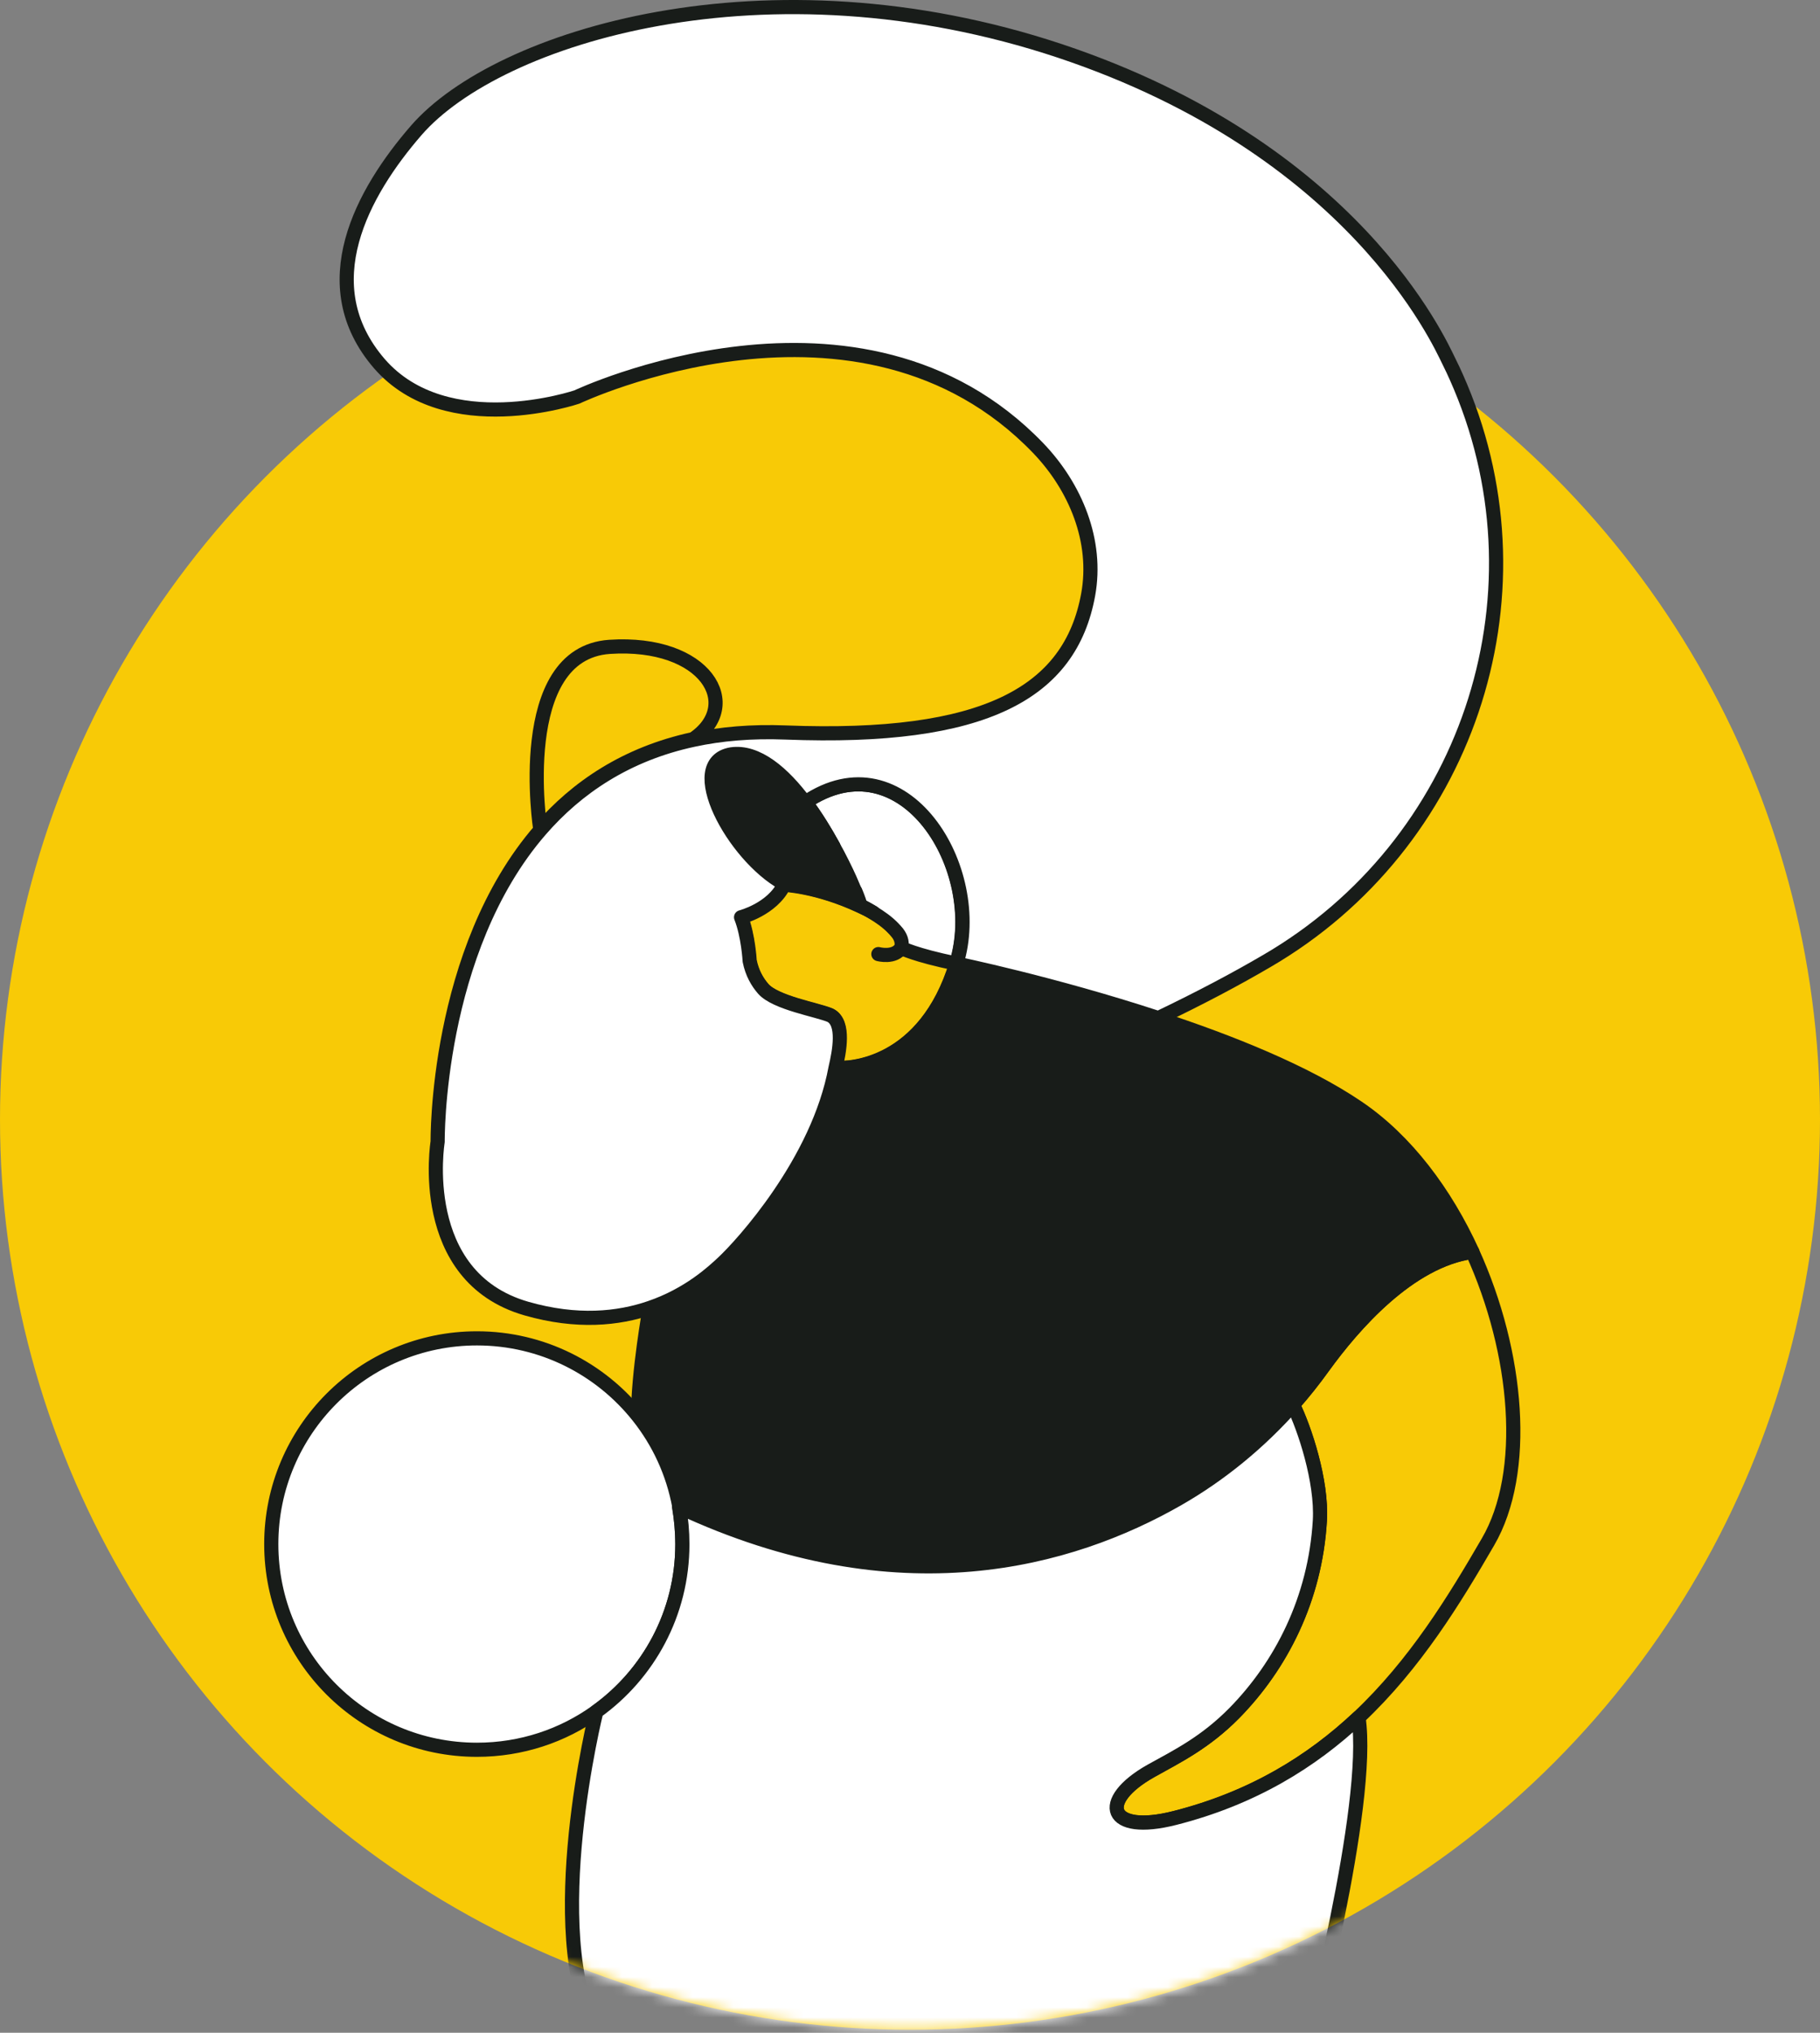 <svg xmlns="http://www.w3.org/2000/svg" width="180" height="201" fill="none" viewBox="0 0 180 201">
    <rect x="0" y="0" width="180" height="201" fill="#808080" stroke="none"/>
    <circle cx="90" cy="110.7" r="90" fill="#F8CA06"/>
    <mask id="prefix__a" width="180" height="206" x="0" y="-5" maskUnits="userSpaceOnUse">
        <path fill="#F8CA06" d="M180 110.7c0 49.706-40.294 90-90 90s-90-40.294-90-90c0-27.372 8.22-76.89 27.5-93.396C43.232 3.835 63.666-4.3 86-4.3c24.529 0 46.766 9.813 63 25.727 16.662 16.334 31 64.096 31 89.273z"/>
    </mask>
    <g stroke="#181C19" stroke-linecap="round" stroke-linejoin="round" stroke-miterlimit="10" stroke-width="1.4" mask="url(#prefix__a)">
        <path d="M94.569 95.28c-3.078 10.061-10.542 10.475-11.982 10.279.371-1.593.938-4.474-.502-5.194-1.266-.546-5.412-1.222-6.635-2.62-.589-.676-1.113-1.57-1.353-2.771 0 0-.13-2.488-.85-4.321 0 0 3.076-.786 4.255-3.208 0 0 3.295.13 7.508 2.095.436.196.872.414 1.309.654.764.415 1.462.917 2.008 1.528.153.153.284.306.393.437l.022.021c.85.96.829 1.157.392 1.506 0 .044 1.746-.305 5.435 1.594zM86.871 94.341s1.593.437 2.27-.633"/>
        <path fill="#fff" d="M94.573 95.28c-4.125-.851-5.435-1.55-5.435-1.55.087-.415.066-.916-.393-1.506l-.022-.022c-.109-.13-.24-.283-.392-.436-.546-.567-1.244-1.07-2.008-1.528-.415-.262-.873-.502-1.31-.72.066 0-.152-.677-.61-1.724-.023-.044-.044-.11-.066-.153-.371-.873-.895-1.964-1.506-3.164-.066-.131-.131-.262-.218-.393-.066-.131-.153-.262-.219-.415-.785-1.44-1.724-2.968-2.75-4.343 9.712-6.57 17.853 6.591 14.928 15.954z"/>
        <path fill="#181C19" d="M84.97 89.452c-4.146-1.898-7.507-2.095-7.507-2.095-4.932-2.728-9.952-11.938-5.129-12.745 2.532-.371 5.129 1.855 7.268 4.736 1.07 1.375 2.008 2.902 2.815 4.343.066.13.153.262.218.414.066.131.153.262.219.393.633 1.2 1.156 2.292 1.505 3.165.022.044.044.109.066.153.437.982.633 1.636.546 1.636zM145.62 123.783c-6.242.851-11.785 7.267-14.753 11.37-.939 1.31-1.943 2.554-2.99 3.754-3.274 3.688-7.093 6.853-11.393 9.319-10.541 6.046-27.542 10.934-49.323.786-.611-3.317-2.03-6.373-4.06-8.926 0-4.387 1.157-10.782 1.157-10.782 3.863-1.309 6.286-3.601 7.202-4.452 1.877-1.768 9.45-10.017 11.153-19.271 1.44.197 8.882-.218 11.981-10.28 0 0 9.559 1.965 19.97 5.391 7.071 2.314 14.535 5.304 19.685 8.796 4.824 3.252 8.708 8.468 11.371 14.295z"/>
        <path d="M147.165 152.46c-3.318 5.718-7.181 12.069-12.811 17.372-4.627 4.343-10.454 7.988-18.158 9.93-6.635 1.681-7.683-1.68-2.379-4.648 2.575-1.463 5.369-2.794 8.271-5.74 4.583-4.692 7.988-11.24 8.446-19.031.24-3.885-1.527-9.145-2.662-11.436 1.069-1.201 2.051-2.445 2.99-3.754 2.968-4.103 8.511-10.498 14.753-11.371 4.561 10.018 5.543 21.825 1.55 28.678z"/>
        <path fill="#fff" d="M125.3 95.018c-3.012 1.767-6.591 3.666-10.738 5.652-10.432-3.426-19.969-5.39-19.969-5.39 2.924-9.363-5.216-22.523-14.928-15.954 1.026 1.375 1.964 2.903 2.75 4.343-.808-1.44-1.768-2.968-2.815-4.343-2.14-2.88-4.736-5.107-7.268-4.736-4.823.807.197 10.017 5.129 12.745 0 0 3.383.197 7.507 2.096.022 0 .022-.066 0-.175 0-.044-.021-.109-.043-.174-.022-.088-.044-.175-.087-.262-.022-.066-.044-.11-.066-.175-.022-.044-.044-.087-.044-.153-.021-.087-.065-.153-.087-.24-.022-.043-.022-.065-.044-.109.35.851.524 1.375.459 1.375.436.218.873.458 1.31.72-.415-.24-.874-.458-1.31-.654-4.212-1.965-7.508-2.096-7.508-2.096-1.178 2.423-4.256 3.209-4.256 3.209.72 1.833.852 4.32.852 4.32.24 1.201.763 2.096 1.353 2.773 1.222 1.396 5.368 2.073 6.634 2.618 1.44.721.873 3.601.502 5.195-1.702 9.253-9.253 17.503-11.152 19.271-.917.851-3.34 3.142-7.202 4.452-3.121 1.069-7.202 1.506-12.222.065-10.978-3.164-8.773-16.499-8.773-16.499s-.24-18.856 10.17-30.838c3.6-4.147 8.511-7.486 15.124-8.904 2.728-.59 5.762-.852 9.123-.72 19.73.763 28.153-3.929 29.921-13.64.961-5.282-1.244-10.63-4.954-14.492-17.634-18.311-45.613-5.042-45.613-5.042s-12.877 4.365-19.533-3.295c-6.744-7.813-1.659-16.958 3.645-23.069 8.075-9.297 34.613-17.525 63.662-7.857 29.026 9.69 37.494 28.721 38.454 30.664.153.305.59 1.178 1.157 2.531 8.839 21.04.546 45.33-19.14 56.788zM67.487 152.7c0 6.831-3.36 12.876-8.511 16.543-3.318 2.379-7.399 3.775-11.807 3.775-11.24 0-20.34-9.1-20.34-20.34 0-11.218 9.1-20.34 20.34-20.34 6.46 0 12.221 3.011 15.953 7.704 2.03 2.553 3.448 5.587 4.06 8.926.174 1.222.305 2.466.305 3.732z"/>
        <path d="M68.555 73.084c-6.635 1.44-11.524 4.758-15.125 8.905 0 0-2.684-17.373 6.853-18.027 9.56-.633 13.248 5.783 8.272 9.122z"/>
        <path fill="#fff" d="M129.163 203.005s-65.32 7.203-70.187-1.942c-5.413-10.126 0-31.82 0-31.82 5.15-3.688 8.511-9.734 8.511-16.543 0-1.266-.109-2.488-.327-3.688 21.759 10.17 38.76 5.259 49.323-.786 4.3-2.466 8.119-5.631 11.393-9.319 1.135 2.292 2.881 7.529 2.662 11.436-.458 7.813-3.863 14.361-8.446 19.031-2.902 2.946-5.674 4.299-8.271 5.74-5.304 2.99-4.256 6.351 2.379 4.648 7.704-1.964 13.531-5.587 18.158-9.93 1.309 8.665-5.195 33.173-5.195 33.173z"/>
    </g>
</svg>
